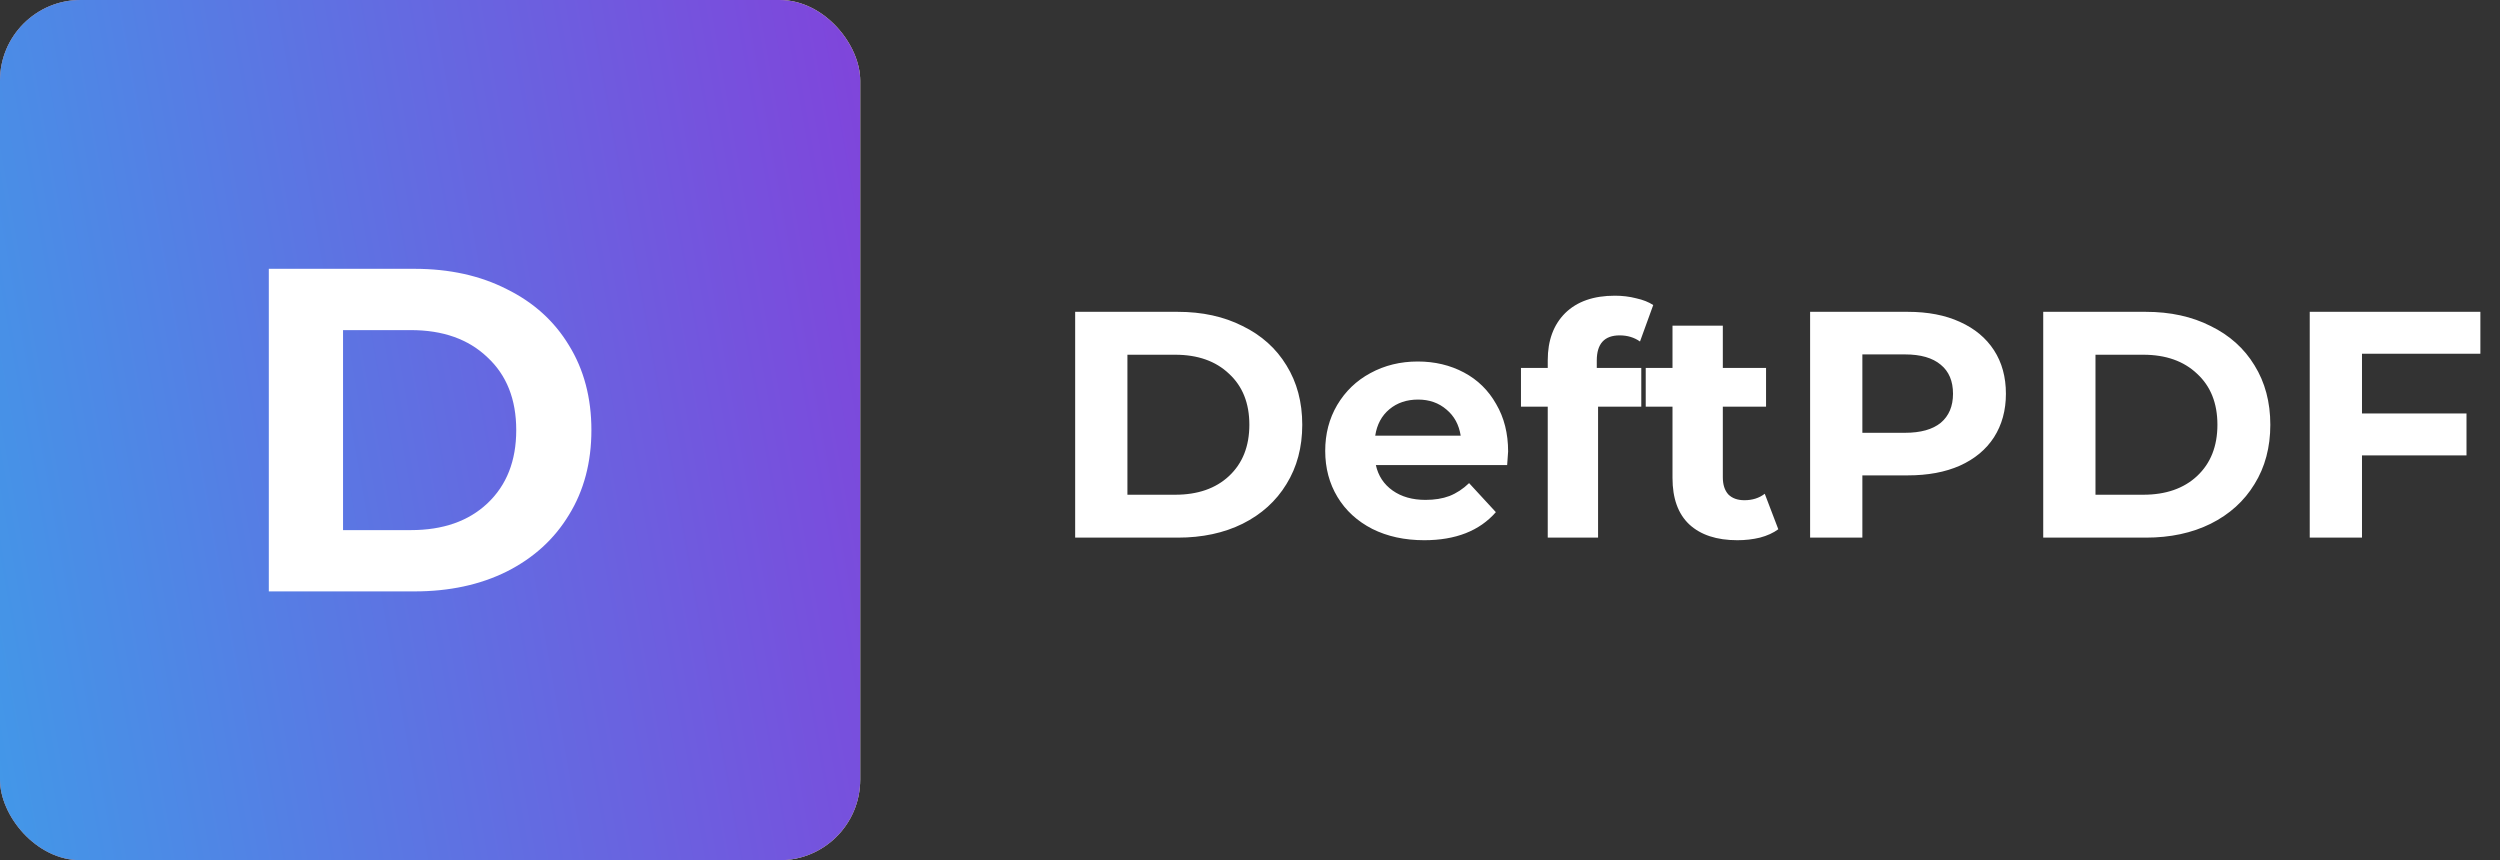 <svg width="93" height="32" viewBox="0 0 93 32" fill="none" xmlns="http://www.w3.org/2000/svg">
<rect x="0" y="0" width="93" height="32" fill="#333333" stroke="none"/>
<rect width="32" height="32" rx="3" fill="url(#paint0_linear)"/>
<rect width="32" height="32" rx="3" fill="url(#paint1_linear)"/>
<rect width="32" height="32" rx="3" fill="url(#paint2_linear)"/>
<path d="M10 10H15.421C16.716 10 17.858 10.251 18.847 10.754C19.847 11.246 20.619 11.943 21.165 12.846C21.722 13.749 22 14.8 22 16C22 17.2 21.722 18.251 21.165 19.154C20.619 20.057 19.847 20.76 18.847 21.263C17.858 21.754 16.716 22 15.421 22H10V10ZM15.284 19.72C16.477 19.72 17.426 19.389 18.131 18.726C18.847 18.051 19.204 17.143 19.204 16C19.204 14.857 18.847 13.954 18.131 13.291C17.426 12.617 16.477 12.28 15.284 12.28H12.761V19.72H15.284Z" fill="white"/>
<path d="M39.996 11.6H43.812C44.724 11.6 45.528 11.776 46.224 12.128C46.928 12.472 47.472 12.96 47.856 13.592C48.248 14.224 48.444 14.96 48.444 15.8C48.444 16.64 48.248 17.376 47.856 18.008C47.472 18.64 46.928 19.132 46.224 19.484C45.528 19.828 44.724 20 43.812 20H39.996V11.6ZM43.716 18.404C44.556 18.404 45.224 18.172 45.72 17.708C46.224 17.236 46.476 16.6 46.476 15.8C46.476 15 46.224 14.368 45.72 13.904C45.224 13.432 44.556 13.196 43.716 13.196H41.94V18.404H43.716ZM56.102 16.796C56.102 16.82 56.09 16.988 56.066 17.3H51.182C51.27 17.7 51.478 18.016 51.806 18.248C52.134 18.48 52.542 18.596 53.03 18.596C53.366 18.596 53.662 18.548 53.918 18.452C54.182 18.348 54.426 18.188 54.65 17.972L55.646 19.052C55.038 19.748 54.15 20.096 52.982 20.096C52.254 20.096 51.61 19.956 51.05 19.676C50.49 19.388 50.058 18.992 49.754 18.488C49.45 17.984 49.298 17.412 49.298 16.772C49.298 16.14 49.446 15.572 49.742 15.068C50.046 14.556 50.458 14.16 50.978 13.88C51.506 13.592 52.094 13.448 52.742 13.448C53.374 13.448 53.946 13.584 54.458 13.856C54.97 14.128 55.37 14.52 55.658 15.032C55.954 15.536 56.102 16.124 56.102 16.796ZM52.754 14.864C52.33 14.864 51.974 14.984 51.686 15.224C51.398 15.464 51.222 15.792 51.158 16.208H54.338C54.274 15.8 54.098 15.476 53.81 15.236C53.522 14.988 53.17 14.864 52.754 14.864ZM59.4 13.688H61.056V15.128H59.448V20H57.576V15.128H56.58V13.688H57.576V13.4C57.576 12.664 57.792 12.08 58.224 11.648C58.664 11.216 59.28 11 60.072 11C60.352 11 60.616 11.032 60.864 11.096C61.12 11.152 61.332 11.236 61.5 11.348L61.008 12.704C60.792 12.552 60.54 12.476 60.252 12.476C59.684 12.476 59.4 12.788 59.4 13.412V13.688ZM66.153 19.688C65.969 19.824 65.741 19.928 65.469 20C65.205 20.064 64.925 20.096 64.629 20.096C63.861 20.096 63.265 19.9 62.841 19.508C62.425 19.116 62.217 18.54 62.217 17.78V15.128H61.221V13.688H62.217V12.116H64.089V13.688H65.697V15.128H64.089V17.756C64.089 18.028 64.157 18.24 64.293 18.392C64.437 18.536 64.637 18.608 64.893 18.608C65.189 18.608 65.441 18.528 65.649 18.368L66.153 19.688ZM70.972 11.6C71.716 11.6 72.36 11.724 72.904 11.972C73.456 12.22 73.88 12.572 74.176 13.028C74.472 13.484 74.62 14.024 74.62 14.648C74.62 15.264 74.472 15.804 74.176 16.268C73.88 16.724 73.456 17.076 72.904 17.324C72.36 17.564 71.716 17.684 70.972 17.684H69.28V20H67.336V11.6H70.972ZM70.864 16.1C71.448 16.1 71.892 15.976 72.196 15.728C72.5 15.472 72.652 15.112 72.652 14.648C72.652 14.176 72.5 13.816 72.196 13.568C71.892 13.312 71.448 13.184 70.864 13.184H69.28V16.1H70.864ZM76.008 11.6H79.824C80.736 11.6 81.54 11.776 82.236 12.128C82.94 12.472 83.484 12.96 83.868 13.592C84.26 14.224 84.456 14.96 84.456 15.8C84.456 16.64 84.26 17.376 83.868 18.008C83.484 18.64 82.94 19.132 82.236 19.484C81.54 19.828 80.736 20 79.824 20H76.008V11.6ZM79.728 18.404C80.568 18.404 81.236 18.172 81.732 17.708C82.236 17.236 82.488 16.6 82.488 15.8C82.488 15 82.236 14.368 81.732 13.904C81.236 13.432 80.568 13.196 79.728 13.196H77.952V18.404H79.728ZM87.866 13.16V15.38H91.754V16.94H87.866V20H85.922V11.6H92.27V13.16H87.866Z" fill="white"/>
<defs>
<linearGradient id="paint0_linear" x1="37.833" y1="-10.88" x2="-2.757" y2="-8.089" gradientUnits="userSpaceOnUse">
<stop stop-color="#61DFAA"/>
<stop offset="0.793" stop-color="#2EB9B7"/>
</linearGradient>
<linearGradient id="paint1_linear" x1="0" y1="32" x2="36.525" y2="25.525" gradientUnits="userSpaceOnUse">
<stop stop-color="#ED6E76"/>
<stop offset="1" stop-color="#F2AA6F"/>
</linearGradient>
<linearGradient id="paint2_linear" x1="0" y1="32" x2="36.525" y2="25.525" gradientUnits="userSpaceOnUse">
<stop stop-color="#4298E8"/>
<stop offset="1" stop-color="#8044DB"/>
</linearGradient>
</defs>
</svg>
